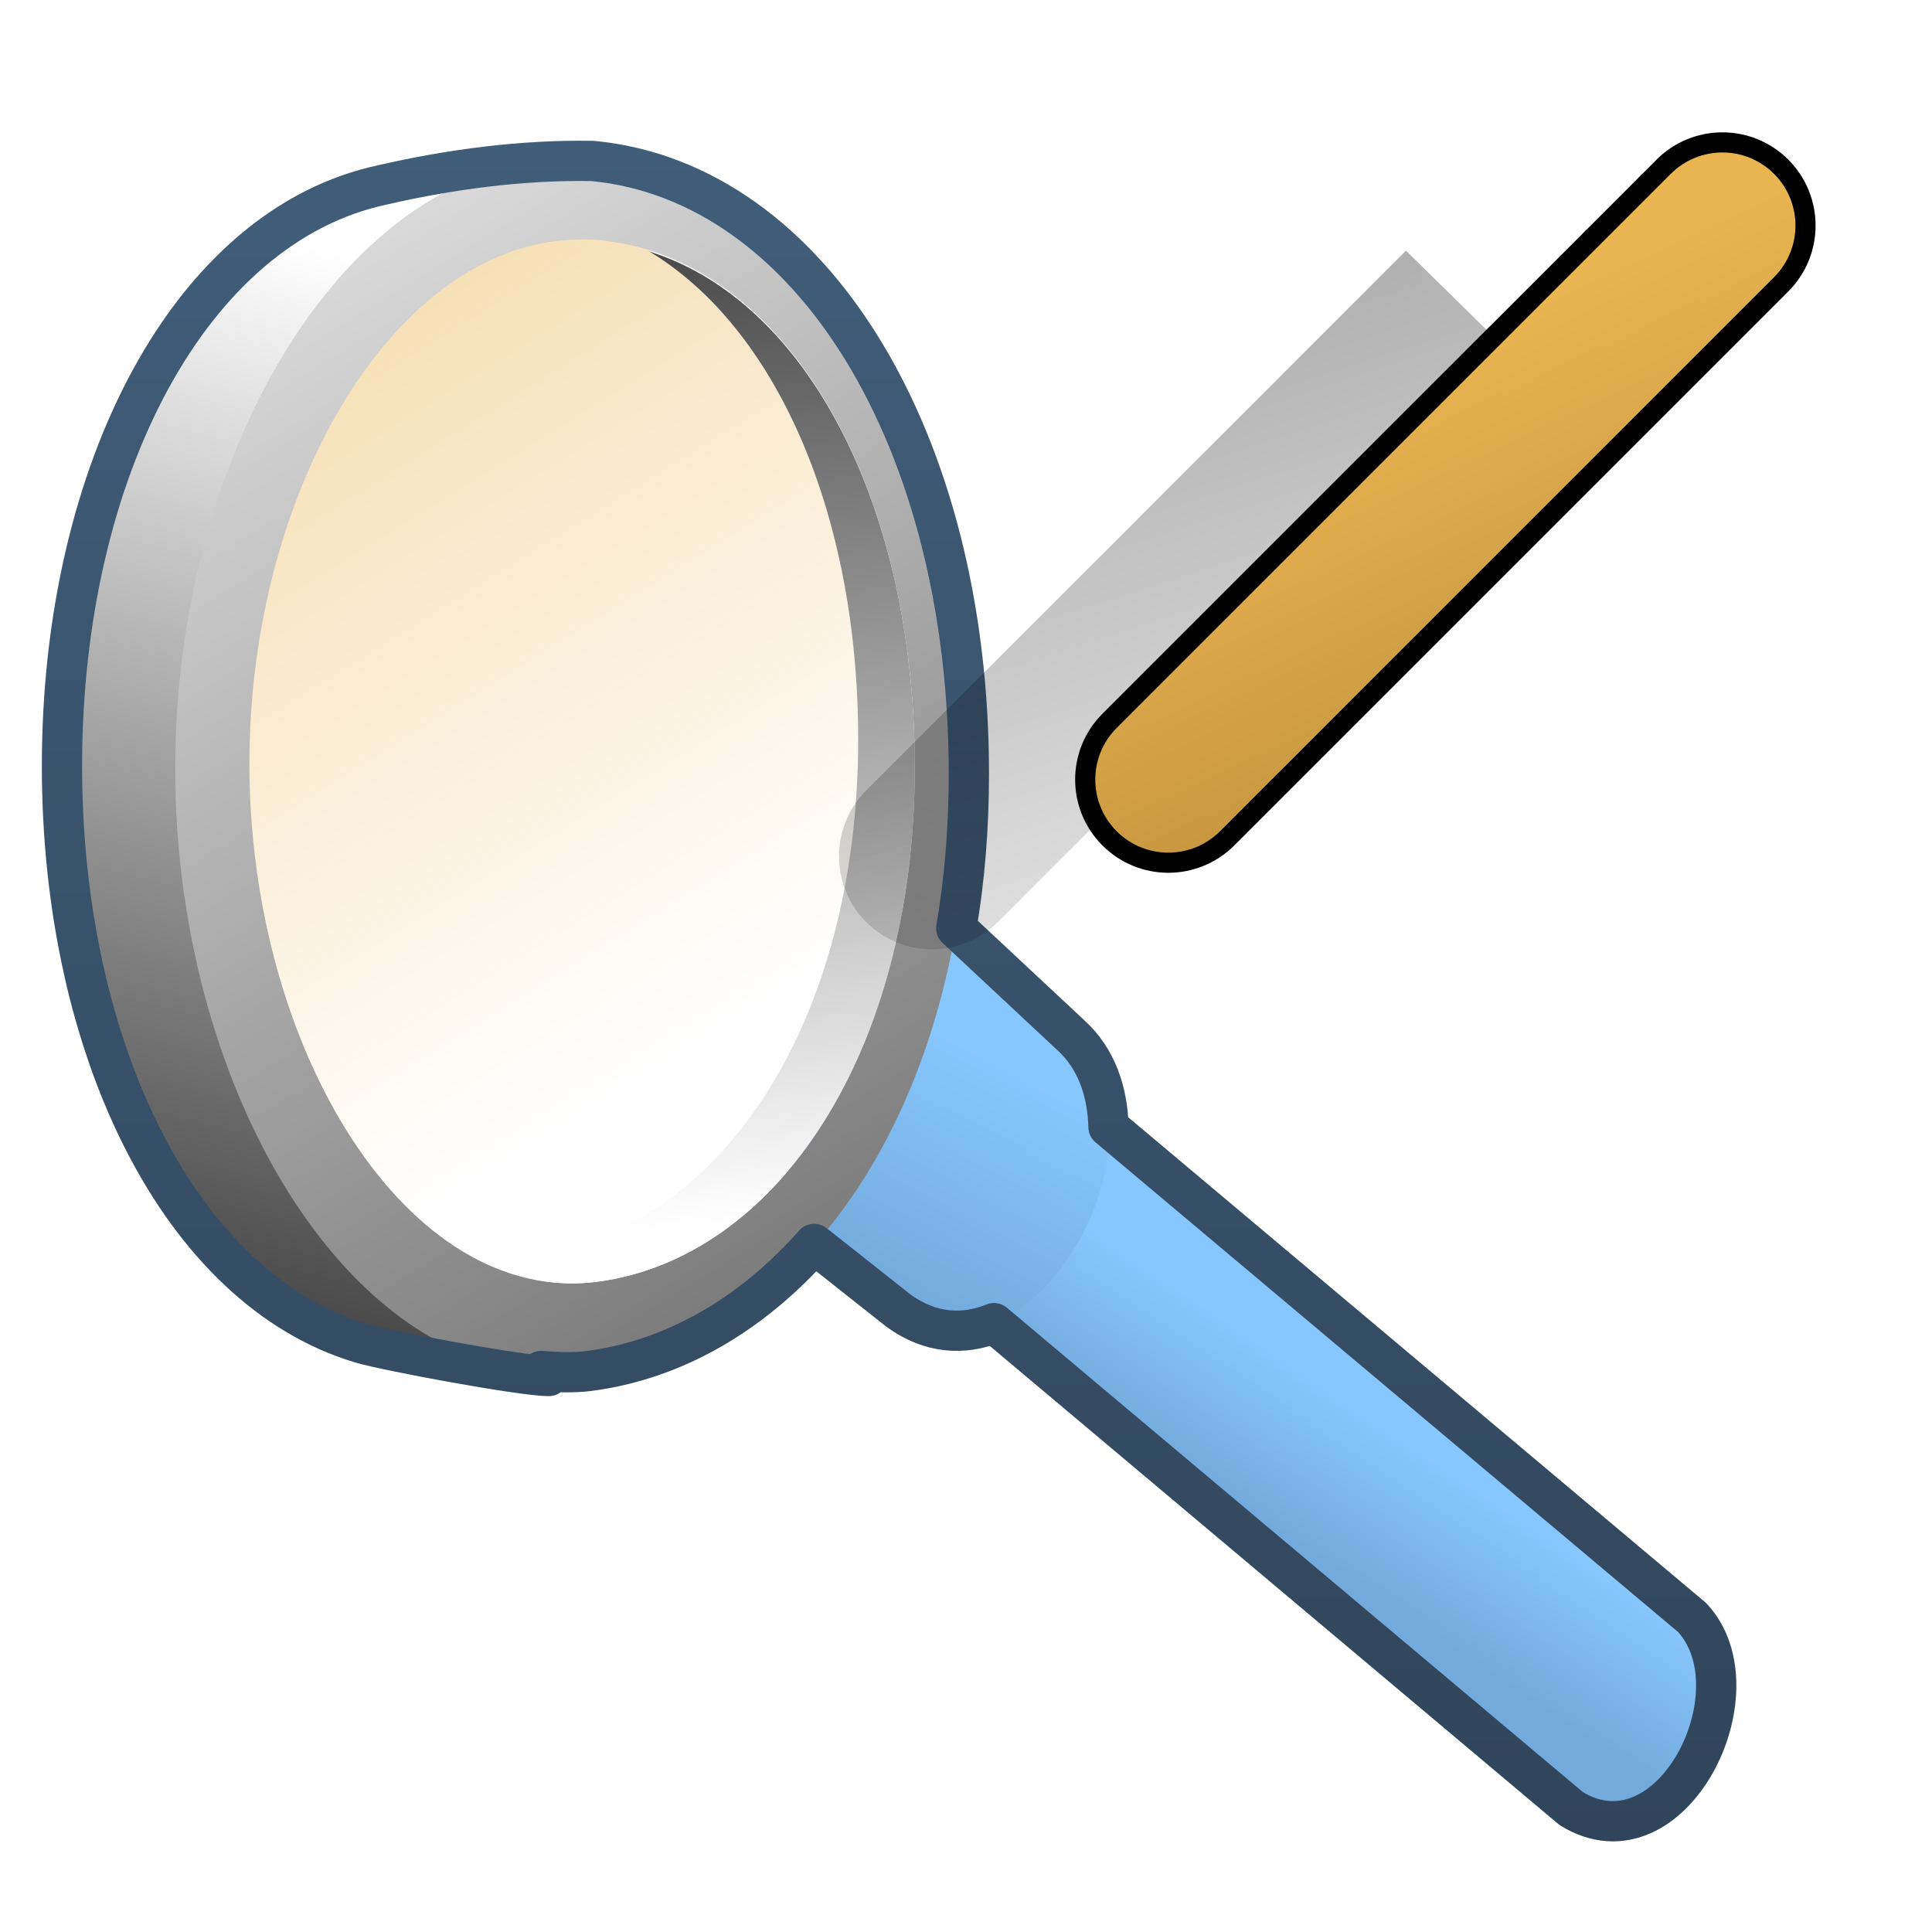 <?xml version="1.0" encoding="UTF-8" standalone="no"?>
<!-- Created with Inkscape (http://www.inkscape.org/) -->
<svg
   xmlns:dc="http://purl.org/dc/elements/1.1/"
   xmlns:cc="http://creativecommons.org/ns#"
   xmlns:rdf="http://www.w3.org/1999/02/22-rdf-syntax-ns#"
   xmlns:svg="http://www.w3.org/2000/svg"
   xmlns="http://www.w3.org/2000/svg"
   xmlns:xlink="http://www.w3.org/1999/xlink"
   xmlns:sodipodi="http://sodipodi.sourceforge.net/DTD/sodipodi-0.dtd"
   xmlns:inkscape="http://www.inkscape.org/namespaces/inkscape"
   width="128"
   height="128"
   id="svg2"
   sodipodi:version="0.32"
   inkscape:version="0.46"
   version="1.0"
   sodipodi:docname="gtk-zoom-fit.svg"
   inkscape:output_extension="org.inkscape.output.svg.inkscape">
  <defs
     id="defs4">
    <linearGradient
       y2="962.348"
       x2="501.809"
       y1="923.108"
       x1="477.427"
       gradientTransform="matrix(2.667,0,0,2.667,-1293.894,-2496.503)"
       gradientUnits="userSpaceOnUse"
       id="linearGradient9311"
       xlink:href="#linearGradient12594"
       inkscape:collect="always" />
    <linearGradient
       y2="976.414"
       x2="480.694"
       y1="941.333"
       x1="489.508"
       gradientTransform="matrix(2.667,0,0,2.667,-1293.894,-2496.503)"
       gradientUnits="userSpaceOnUse"
       id="linearGradient9313"
       xlink:href="#linearGradient5439"
       inkscape:collect="always" />
    <linearGradient
       y2="974.456"
       x2="517.474"
       y1="971.456"
       x1="519.5"
       gradientTransform="matrix(2.667,0,0,2.667,-1293.894,-2496.503)"
       gradientUnits="userSpaceOnUse"
       id="linearGradient9315"
       xlink:href="#linearGradient5316"
       inkscape:collect="always" />
    <linearGradient
       y2="968.368"
       x2="507.653"
       y1="962.743"
       x1="510.596"
       gradientTransform="matrix(2.667,0,0,2.667,-1293.894,-2496.503)"
       gradientUnits="userSpaceOnUse"
       id="linearGradient9317"
       xlink:href="#linearGradient5316"
       inkscape:collect="always" />
    <linearGradient
       y2="997.982"
       x2="525.531"
       y1="933.607"
       x1="486.188"
       gradientTransform="matrix(2.667,0,0,2.667,-1293.894,-2496.503)"
       gradientUnits="userSpaceOnUse"
       id="linearGradient9319"
       xlink:href="#linearGradient5439"
       inkscape:collect="always" />
    <linearGradient
       y2="932.318"
       x2="500.875"
       y1="966.38"
       x1="504.125"
       gradientTransform="matrix(2.667,0,0,2.667,-1293.894,-2496.503)"
       gradientUnits="userSpaceOnUse"
       id="linearGradient9321"
       xlink:href="#linearGradient5439"
       inkscape:collect="always" />
    <linearGradient
       gradientUnits="userSpaceOnUse"
       y2="289.672"
       x2="453.099"
       y1="336.996"
       x1="453.099"
       id="linearGradient10594"
       xlink:href="#linearGradient9863"
       inkscape:collect="always"
       gradientTransform="matrix(2.667,0,0,2.667,-1133.894,-771.836)" />
    <filter
       id="filter20356"
       inkscape:collect="always">
      <feGaussianBlur
         id="feGaussianBlur20358"
         stdDeviation="0.482"
         inkscape:collect="always" />
    </filter>
    <linearGradient
       y2="400.185"
       x2="688.084"
       y1="336.138"
       x1="720.719"
       gradientTransform="translate(-241.342,-81.013)"
       gradientUnits="userSpaceOnUse"
       id="linearGradient9333"
       xlink:href="#linearGradient5344"
       inkscape:collect="always" />
    <linearGradient
       gradientTransform="matrix(2.667,0,0,2.667,-1130.227,-772.503)"
       gradientUnits="userSpaceOnUse"
       y2="310.873"
       x2="465.693"
       y1="298.175"
       x1="459.745"
       id="linearGradient9335"
       xlink:href="#linearGradient12578"
       inkscape:collect="always" />
    <linearGradient
       y2="962.348"
       x2="501.809"
       y1="923.108"
       x1="477.427"
       gradientTransform="matrix(2.667,0,0,2.667,-1293.894,-2496.503)"
       gradientUnits="userSpaceOnUse"
       id="linearGradient13791"
       xlink:href="#linearGradient12594"
       inkscape:collect="always" />
    <linearGradient
       y2="976.414"
       x2="480.694"
       y1="941.333"
       x1="489.508"
       gradientTransform="matrix(2.667,0,0,2.667,-1293.894,-2496.503)"
       gradientUnits="userSpaceOnUse"
       id="linearGradient13793"
       xlink:href="#linearGradient5439"
       inkscape:collect="always" />
    <linearGradient
       y2="974.456"
       x2="517.474"
       y1="971.456"
       x1="519.5"
       gradientTransform="matrix(2.667,0,0,2.667,-1293.894,-2496.503)"
       gradientUnits="userSpaceOnUse"
       id="linearGradient13795"
       xlink:href="#linearGradient5316"
       inkscape:collect="always" />
    <linearGradient
       y2="968.368"
       x2="507.653"
       y1="962.743"
       x1="510.596"
       gradientTransform="matrix(2.667,0,0,2.667,-1293.894,-2496.503)"
       gradientUnits="userSpaceOnUse"
       id="linearGradient13797"
       xlink:href="#linearGradient5316"
       inkscape:collect="always" />
    <linearGradient
       y2="997.982"
       x2="525.531"
       y1="933.607"
       x1="486.188"
       gradientTransform="matrix(2.667,0,0,2.667,-1293.894,-2496.503)"
       gradientUnits="userSpaceOnUse"
       id="linearGradient13799"
       xlink:href="#linearGradient5439"
       inkscape:collect="always" />
    <linearGradient
       y2="932.318"
       x2="500.875"
       y1="966.38"
       x1="504.125"
       gradientTransform="matrix(2.667,0,0,2.667,-1293.894,-2496.503)"
       gradientUnits="userSpaceOnUse"
       id="linearGradient13801"
       xlink:href="#linearGradient5439"
       inkscape:collect="always" />
    <linearGradient
       gradientUnits="userSpaceOnUse"
       y2="290.422"
       x2="390.224"
       y1="336.18"
       x1="390.224"
       id="linearGradient10592"
       xlink:href="#linearGradient9863"
       inkscape:collect="always"
       gradientTransform="matrix(2.667,0,0,2.667,-973.894,-771.836)" />
    <linearGradient
       gradientUnits="userSpaceOnUse"
       y2="916.104"
       x2="678.844"
       y1="865.828"
       x1="725.833"
       id="linearGradient13825"
       xlink:href="#linearGradient5344"
       inkscape:collect="always"
       gradientTransform="matrix(2.557,0,0,2.557,-1693.647,-2251.975)" />
    <linearGradient
       y2="637.525"
       x2="518.869"
       y1="661.194"
       x1="513.964"
       gradientTransform="translate(-296.487,-601.992)"
       gradientUnits="userSpaceOnUse"
       id="linearGradient10430"
       xlink:href="#linearGradient5344"
       inkscape:collect="always" />
    <linearGradient
       y2="643.219"
       x2="516.5"
       y1="647.791"
       x1="519.958"
       gradientTransform="translate(-296.487,-601.992)"
       gradientUnits="userSpaceOnUse"
       id="linearGradient10427"
       xlink:href="#linearGradient5316"
       inkscape:collect="always" />
    <linearGradient
       y2="650.176"
       x2="519.575"
       y1="632.925"
       x1="512.302"
       gradientTransform="translate(-296.487,-601.992)"
       gradientUnits="userSpaceOnUse"
       id="linearGradient10424"
       xlink:href="#linearGradient5344"
       inkscape:collect="always" />
    <linearGradient
       y2="643.657"
       x2="524.125"
       y1="667.563"
       x1="526.062"
       gradientTransform="translate(-296.487,-601.992)"
       gradientUnits="userSpaceOnUse"
       id="linearGradient10419"
       xlink:href="#linearGradient5344"
       inkscape:collect="always" />
    <linearGradient
       inkscape:collect="always"
       xlink:href="#linearGradient5439"
       id="linearGradient15562"
       gradientUnits="userSpaceOnUse"
       gradientTransform="matrix(2.667,0,0,2.667,-1134.96,-1416.456)"
       x1="457.896"
       y1="539.887"
       x2="457.896"
       y2="569.065" />
    <linearGradient
       inkscape:collect="always"
       xlink:href="#linearGradient5439"
       id="linearGradient15559"
       gradientUnits="userSpaceOnUse"
       x1="459.766"
       y1="546.19"
       x2="459.766"
       y2="583.901"
       gradientTransform="matrix(2.667,0,0,2.667,-1134.371,-1416.456)" />
    <linearGradient
       id="linearGradient4508">
      <stop
         offset="0"
         style="stop-color:#75aadb;stop-opacity:1"
         id="stop4510" />
      <stop
         offset="1"
         style="stop-color:#5a83a9;stop-opacity:1"
         id="stop4512" />
    </linearGradient>
    <linearGradient
       inkscape:collect="always"
       xlink:href="#linearGradient4508"
       id="linearGradient15556"
       gradientUnits="userSpaceOnUse"
       gradientTransform="matrix(2.667,0,0,2.667,-1134.371,-1414.393)"
       x1="456.313"
       y1="551.465"
       x2="456.313"
       y2="554.899" />
    <linearGradient
       id="linearGradient12578">
      <stop
         id="stop12580"
         offset="0"
         style="stop-color:#e9b551;stop-opacity:1;" />
      <stop
         id="stop12582"
         offset="1"
         style="stop-color:#b48739;stop-opacity:1;" />
    </linearGradient>
    <linearGradient
       id="linearGradient5165-9">
      <stop
         offset="0"
         style="stop-color:#ffffff;stop-opacity:1"
         id="stop5167-6" />
      <stop
         offset="1"
         style="stop-color:#ffffff;stop-opacity:0"
         id="stop5169-7" />
    </linearGradient>
    <linearGradient
       id="linearGradient9121">
      <stop
         style="stop-color:#2f445a;stop-opacity:1"
         offset="0"
         id="stop9123" />
      <stop
         style="stop-color:#415f7c;stop-opacity:1"
         offset="1"
         id="stop9125" />
    </linearGradient>
    <linearGradient
       id="linearGradient12594">
      <stop
         id="stop12596"
         offset="0"
         style="stop-color:#e9b551;stop-opacity:1;" />
      <stop
         id="stop12598"
         offset="1"
         style="stop-color:#e9b551;stop-opacity:0;" />
    </linearGradient>
    <linearGradient
       id="linearGradient5316">
      <stop
         style="stop-color:#87c7ff;stop-opacity:1;"
         offset="0"
         id="stop5320" />
      <stop
         style="stop-color:#74aadb;stop-opacity:1;"
         offset="1"
         id="stop5322" />
    </linearGradient>
    <linearGradient
       id="linearGradient9863">
      <stop
         style="stop-color:#2f445a;stop-opacity:1;"
         offset="0"
         id="stop9865" />
      <stop
         style="stop-color:#415f7c;stop-opacity:1"
         offset="1"
         id="stop9867" />
    </linearGradient>
    <linearGradient
       id="linearGradient12336">
      <stop
         id="stop12338"
         offset="0"
         style="stop-color:#ff6e00;stop-opacity:1;" />
      <stop
         id="stop12340"
         offset="1"
         style="stop-color:#eb2600;stop-opacity:1;" />
    </linearGradient>
    <linearGradient
       id="linearGradient5362">
      <stop
         style="stop-color:#ffffff;stop-opacity:1;"
         offset="0"
         id="stop5364" />
      <stop
         style="stop-color:#ffffff;stop-opacity:0;"
         offset="1"
         id="stop5366" />
    </linearGradient>
    <linearGradient
       id="linearGradient5439">
      <stop
         style="stop-color:#ffffff;stop-opacity:1;"
         offset="0"
         id="stop5441" />
      <stop
         style="stop-color:#000000;stop-opacity:1;"
         offset="1"
         id="stop5443" />
    </linearGradient>
    <linearGradient
       inkscape:collect="always"
       xlink:href="#linearGradient5439"
       id="linearGradient13309"
       gradientUnits="userSpaceOnUse"
       x1="499.907"
       y1="953.395"
       x2="652.752"
       y2="1116.941"
       gradientTransform="matrix(2.677,0,0,2.677,-1298.677,-2514.903)" />
    <linearGradient
       inkscape:collect="always"
       id="linearGradient5398">
      <stop
         style="stop-color:#87c6ff;stop-opacity:1;"
         offset="0"
         id="stop5400" />
      <stop
         style="stop-color:#87c6ff;stop-opacity:0"
         offset="1"
         id="stop5402" />
    </linearGradient>
    <linearGradient
       inkscape:collect="always"
       xlink:href="#linearGradient5398"
       id="linearGradient13322"
       gradientUnits="userSpaceOnUse"
       x1="500.878"
       y1="948.12"
       x2="500.878"
       y2="953.175"
       gradientTransform="matrix(2.677,0,0,2.677,-1298.677,-2514.903)" />
    <linearGradient
       id="linearGradient5344">
      <stop
         style="stop-color:#000000;stop-opacity:1;"
         offset="0"
         id="stop5346" />
      <stop
         style="stop-color:#000000;stop-opacity:0;"
         offset="1"
         id="stop5348" />
    </linearGradient>
    <linearGradient
       inkscape:collect="always"
       xlink:href="#linearGradient5344"
       id="linearGradient13314"
       gradientUnits="userSpaceOnUse"
       x1="544.89"
       y1="919.058"
       x2="506.015"
       y2="969.808"
       gradientTransform="translate(-485.21,-859.439)" />
    <linearGradient
       id="linearGradient8702">
      <stop
         id="stop8704"
         offset="0"
         style="stop-color:#87c7ff;stop-opacity:1;" />
      <stop
         id="stop8706"
         offset="1"
         style="stop-color:#74aadb;stop-opacity:1;" />
    </linearGradient>
    <linearGradient
       inkscape:collect="always"
       xlink:href="#linearGradient8702"
       id="linearGradient13316"
       gradientUnits="userSpaceOnUse"
       gradientTransform="matrix(2.677,0,0,2.677,-1779.542,-994.637)"
       x1="700.131"
       y1="378.87"
       x2="707.805"
       y2="395.749" />
    <inkscape:perspective
       sodipodi:type="inkscape:persp3d"
       inkscape:vp_x="0 : 526.18109 : 1"
       inkscape:vp_y="0 : 1000 : 0"
       inkscape:vp_z="744.09448 : 526.18109 : 1"
       inkscape:persp3d-origin="372.04724 : 350.78739 : 1"
       id="perspective10" />
  </defs>
  <sodipodi:namedview
     id="base"
     pagecolor="#ffffff"
     bordercolor="#666666"
     borderopacity="1.0"
     inkscape:pageopacity="0.0"
     inkscape:pageshadow="2"
     inkscape:zoom="1.7692308"
     inkscape:cx="96.830297"
     inkscape:cy="39.381424"
     inkscape:document-units="px"
     inkscape:current-layer="layer1"
     showgrid="false"
     inkscape:showpageshadow="false"
     inkscape:window-width="1024"
     inkscape:window-height="714"
     inkscape:window-x="0"
     inkscape:window-y="24"
     showguides="true"
     inkscape:guide-bbox="true" />
  <g
     inkscape:label="Capa 1"
     inkscape:groupmode="layer"
     id="layer1">
    <path
       inkscape:export-ydpi="57.964222"
       inkscape:export-xdpi="57.964222"
       inkscape:export-filename="/home/dafeba/DCV/tallerD/bocetos/08-09-22-hastaahora.png"
       sodipodi:nodetypes="csssc"
       id="path9291"
       d="M 56.871,49 C 56.871,67.894 47.648,81.352 35.895,82.922 C 23.358,84.596 12.991,67.588 12.991,48.693 C 12.991,29.799 23.422,13.016 36.092,14.263 C 48.206,15.455 56.871,30.106 56.871,49 z"
       style="fill:url(#linearGradient9311);fill-opacity:1;stroke:none;stroke-width:0.5;stroke-linecap:round;stroke-linejoin:round;stroke-miterlimit:4;stroke-dashoffset:0;stroke-opacity:1;display:inline" />
    <path
       inkscape:export-ydpi="57.964222"
       inkscape:export-xdpi="57.964222"
       inkscape:export-filename="/home/dafeba/DCV/tallerD/bocetos/08-09-22-hastaahora.png"
       sodipodi:nodetypes="ccssscc"
       id="path9293"
       d="M 13.822,49.766 C 13.822,71.26 25.147,84.785 36.318,91.149 C 34.53,91.149 25.58,89.448 23.936,88.959 C 12.008,85.417 4.118,69.655 4.118,50.766 C 4.118,31.149 12.628,14.905 25.332,12.218 C 26.548,11.961 35.668,10.717 36.956,10.717 C 26.728,15.549 13.822,28.272 13.822,49.766 z"
       style="fill:url(#linearGradient9313);fill-opacity:1;stroke:none;stroke-width:0.5;stroke-linecap:round;stroke-linejoin:round;stroke-miterlimit:4;stroke-dashoffset:0;stroke-opacity:1;display:inline" />
    <path
       inkscape:export-ydpi="57.964222"
       inkscape:export-xdpi="57.964222"
       inkscape:export-filename="/home/dafeba/DCV/tallerD/bocetos/08-09-22-hastaahora.png"
       sodipodi:nodetypes="ccccc"
       id="path9295"
       d="M 51.44,75.463 L 104.106,119.796 C 110.739,123.856 116.645,111.993 112.106,107.13 L 57.773,61.463 L 51.44,75.463 z"
       style="fill:url(#linearGradient9315);fill-rule:evenodd;stroke:none;stroke-width:0.5;stroke-linecap:butt;stroke-linejoin:miter;stroke-miterlimit:4;stroke-dasharray:none;stroke-opacity:1;display:inline" />
    <path
       inkscape:export-ydpi="57.964222"
       inkscape:export-xdpi="57.964222"
       inkscape:export-filename="/home/dafeba/DCV/tallerD/bocetos/08-09-22-hastaahora.png"
       style="fill:url(#linearGradient9317);fill-rule:evenodd;stroke:none;stroke-width:0.5;stroke-linecap:butt;stroke-linejoin:miter;stroke-miterlimit:4;stroke-dasharray:none;stroke-opacity:1;display:inline"
       d="M 51.03,80.058 L 59.484,86.829 C 68.182,93.165 78.336,75.279 70.981,68.622 L 60.51,58.793 L 51.03,80.058 z"
       id="path9297"
       sodipodi:nodetypes="ccccc" />
    <path
       inkscape:export-ydpi="57.964222"
       inkscape:export-xdpi="57.964222"
       inkscape:export-filename="/home/dafeba/DCV/tallerD/bocetos/08-09-22-hastaahora.png"
       id="path9299"
       d="M 36.44,10.664 C 22.558,11.698 11.606,30.232 11.606,50.914 C 11.606,72.975 24.001,92.786 39.023,90.83 C 53.105,88.998 64.19,73.308 64.19,51.247 C 64.19,29.186 53.787,12.056 39.273,10.664 C 38.324,10.573 37.365,10.595 36.44,10.664 z M 37.44,15.914 C 38.216,15.854 38.977,15.835 39.773,15.914 C 51.944,17.112 60.606,31.847 60.606,50.83 C 60.606,69.814 51.415,83.336 39.606,84.914 C 27.009,86.596 16.523,69.564 16.523,50.58 C 16.523,32.783 25.798,16.803 37.44,15.914 z"
       style="fill:url(#linearGradient9319);fill-opacity:1;stroke:none;stroke-width:0.5;stroke-linecap:round;stroke-linejoin:round;stroke-miterlimit:4;stroke-dashoffset:0;stroke-opacity:1;display:inline" />
    <path
       inkscape:export-ydpi="57.964222"
       inkscape:export-xdpi="57.964222"
       inkscape:export-filename="/home/dafeba/DCV/tallerD/bocetos/08-09-22-hastaahora.png"
       id="path9301"
       d="M 43.023,16.664 C 51.369,21.681 56.856,33.962 56.856,48.997 C 56.856,67.891 47.609,81.344 35.856,82.914 C 33.686,83.204 31.604,82.907 29.606,82.164 C 32.633,84.307 36.045,85.389 39.606,84.914 C 51.415,83.336 60.606,69.814 60.606,50.83 C 60.606,33.585 53.464,19.931 43.023,16.664 z"
       style="fill:url(#linearGradient9321);fill-opacity:1;stroke:none;stroke-width:0.5;stroke-linecap:round;stroke-linejoin:round;stroke-miterlimit:4;stroke-dashoffset:0;stroke-opacity:1;display:inline" />
    <path
       sodipodi:nodetypes="cssccsccccccccscc"
       inkscape:export-ydpi="57.964222"
       inkscape:export-xdpi="57.964222"
       inkscape:export-filename="/home/dafeba/DCV/tallerD/bocetos/08-09-22-hastaahora.png"
       id="path9303"
       d="M 25.356,12.247 C 12.652,14.934 4.106,31.13 4.106,50.747 C 4.106,69.636 12.012,85.455 23.94,88.997 C 25.584,89.486 34.568,91.164 36.356,91.164 C 36.191,91.07 36.021,90.927 35.856,90.83 C 36.908,90.908 37.94,90.971 39.023,90.83 C 44.656,90.097 49.783,87.103 53.94,82.414 L 59.523,86.83 C 61.637,88.37 63.842,88.477 65.856,87.664 L 104.106,119.83 C 110.739,123.89 116.645,112.027 112.106,107.164 L 73.44,74.664 C 73.386,72.344 72.652,70.131 70.94,68.58 L 63.356,61.497 C 63.912,58.267 64.19,54.849 64.19,51.247 C 64.19,29.186 53.787,12.056 39.273,10.664 C 34.624,10.581 29.834,11.213 25.356,12.247 z"
       style="fill:none;fill-opacity:1;stroke:url(#linearGradient10594);stroke-width:2.667;stroke-linecap:round;stroke-linejoin:round;stroke-miterlimit:4;stroke-dasharray:none;stroke-dashoffset:0;stroke-opacity:1;display:inline" />
    <path
       style="fill:#c2e3ff;fill-opacity:1;fill-rule:evenodd;stroke:#000000;stroke-width:2.667;stroke-linecap:round;stroke-linejoin:miter;stroke-miterlimit:4;stroke-dasharray:none;stroke-opacity:1;display:inline"
       d="M 88.948,33.263 L 73.983,48.228 C 72.092,50.118 72.092,53.183 73.983,55.073 C 75.873,56.963 78.937,56.963 80.828,55.073 L 95.793,40.108 L 102.571,33.33 L 117.536,18.365 C 119.426,16.475 119.426,13.41 117.536,11.52 C 115.646,9.629 112.581,9.629 110.691,11.52 L 95.726,26.485 L 88.948,33.263 z"
       id="path9327"
       sodipodi:nodetypes="ccsccccsccc"
       inkscape:export-filename="/home/dafeba/DCV/tallerD/bocetos/08-09-22-hastaahora.png"
       inkscape:export-xdpi="57.964222"
       inkscape:export-ydpi="57.964222" />
    <path
       transform="matrix(1.886,-1.886,1.886,1.886,-1351.845,319.561)"
       sodipodi:nodetypes="cscccc"
       id="path9329"
       d="M 444.44,302.768 C 443.167,302.768 442.127,303.808 442.127,305.081 C 442.127,306.353 443.167,307.393 444.44,307.393 L 463.444,307.393 L 463.4,302.768 L 444.44,302.768 z"
       style="fill:url(#linearGradient9333);fill-opacity:1;fill-rule:evenodd;stroke:none;stroke-width:1;stroke-linecap:round;stroke-linejoin:miter;stroke-miterlimit:4;stroke-dasharray:none;stroke-opacity:1;display:inline;filter:url(#filter20356)"
       inkscape:export-filename="/home/dafeba/DCV/tallerD/bocetos/08-09-22-hastaahora.png"
       inkscape:export-xdpi="57.964222"
       inkscape:export-ydpi="57.964222" />
    <path
       id="path9331"
       d="M 88.948,33.263 L 73.983,48.228 C 72.092,50.118 72.092,53.183 73.983,55.073 C 75.873,56.963 78.937,56.963 80.828,55.073 L 95.793,40.108 L 102.571,33.33 L 117.536,18.365 C 119.426,16.475 119.426,13.41 117.536,11.52 C 115.646,9.629 112.581,9.629 110.691,11.52 L 95.726,26.485 L 88.948,33.263 z"
       style="fill:url(#linearGradient9335);fill-opacity:1;fill-rule:evenodd;stroke:none;stroke-width:3.166;stroke-linecap:round;stroke-linejoin:miter;stroke-miterlimit:4;stroke-dasharray:none;stroke-opacity:1;display:inline"
       sodipodi:nodetypes="ccsccccsccc"
       inkscape:export-filename="/home/dafeba/DCV/tallerD/bocetos/08-09-22-hastaahora.png"
       inkscape:export-xdpi="57.964222"
       inkscape:export-ydpi="57.964222" />
  </g>
</svg>
